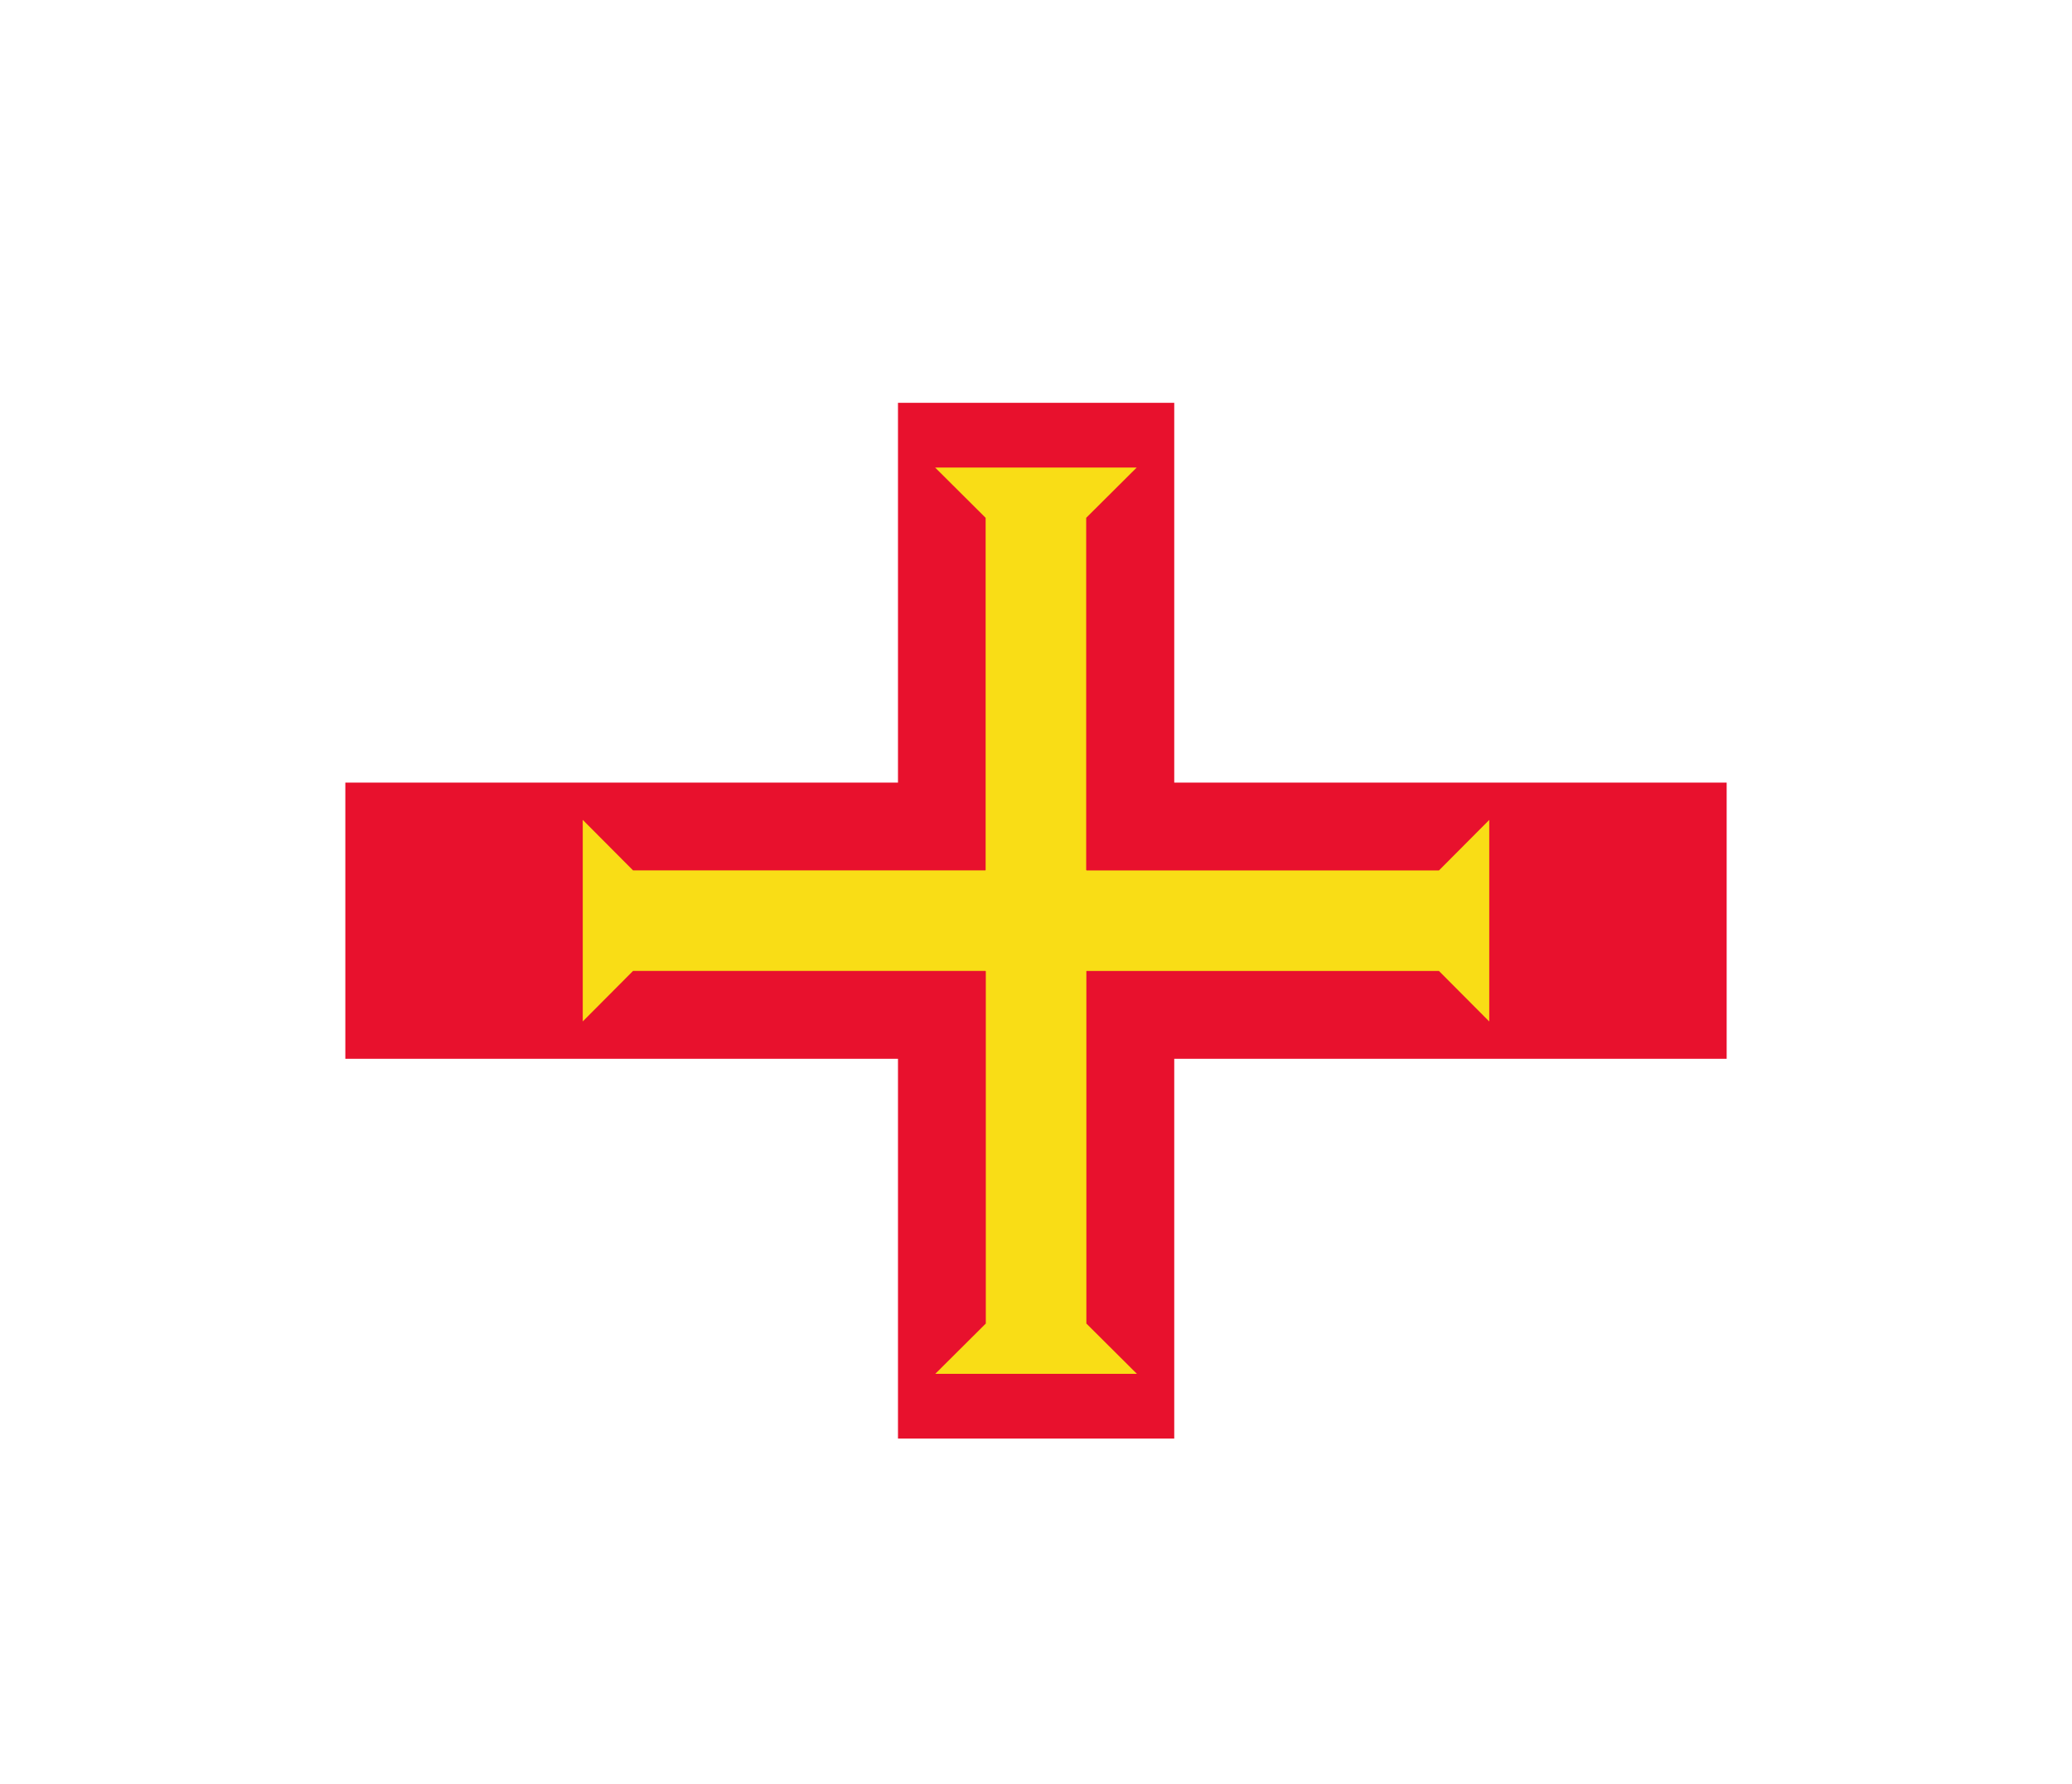 <svg width="36" height="31" viewBox="0 0 36 31" fill="none" xmlns="http://www.w3.org/2000/svg">
<g filter="url(#filter0_d_336_27324)">
<g clip-path="url(#clip0_336_27324)">
<path d="M6 3H30V21H6V3Z" fill="white"/>
<path d="M15.602 3H20.402V21H15.602V3Z" fill="#E8112D"/>
<path d="M6 9.6H30V14.4H6V9.6Z" fill="#E8112D"/>
<path d="M10.125 13.751L10.999 12.873H18.874V11.126H10.999L10.125 10.248V13.751Z" fill="#F9DD16"/>
<path d="M16.247 4.125L17.125 4.999V12.874H18.872V4.999L19.75 4.125H16.247Z" fill="#F9DD16"/>
<path d="M19.753 19.875L18.875 19.001V11.126H17.128V19.001L16.25 19.875H19.753Z" fill="#F9DD16"/>
<path d="M25.875 10.249L25.001 11.127H17.126V12.874L25.001 12.874L25.875 13.752V10.249Z" fill="#F9DD16"/>
</g>
</g>
<defs>
<filter id="filter0_d_336_27324" x="0" y="-2" width="36" height="36" filterUnits="userSpaceOnUse" color-interpolation-filters="sRGB">
<feFlood flood-opacity="0" result="BackgroundImageFix"/>
<feColorMatrix in="SourceAlpha" type="matrix" values="0 0 0 0 0 0 0 0 0 0 0 0 0 0 0 0 0 0 127 0" result="hardAlpha"/>
<feOffset dy="4"/>
<feGaussianBlur stdDeviation="3"/>
<feComposite in2="hardAlpha" operator="out"/>
<feColorMatrix type="matrix" values="0 0 0 0 0 0 0 0 0 0 0 0 0 0 0 0 0 0 0.16 0"/>
<feBlend mode="normal" in2="BackgroundImageFix" result="effect1_dropShadow_336_27324"/>
<feBlend mode="normal" in="SourceGraphic" in2="effect1_dropShadow_336_27324" result="shape"/>
</filter>
<clipPath id="clip0_336_27324">
<rect width="24" height="18" fill="white" transform="translate(6 3)"/>
</clipPath>
</defs>
</svg>
